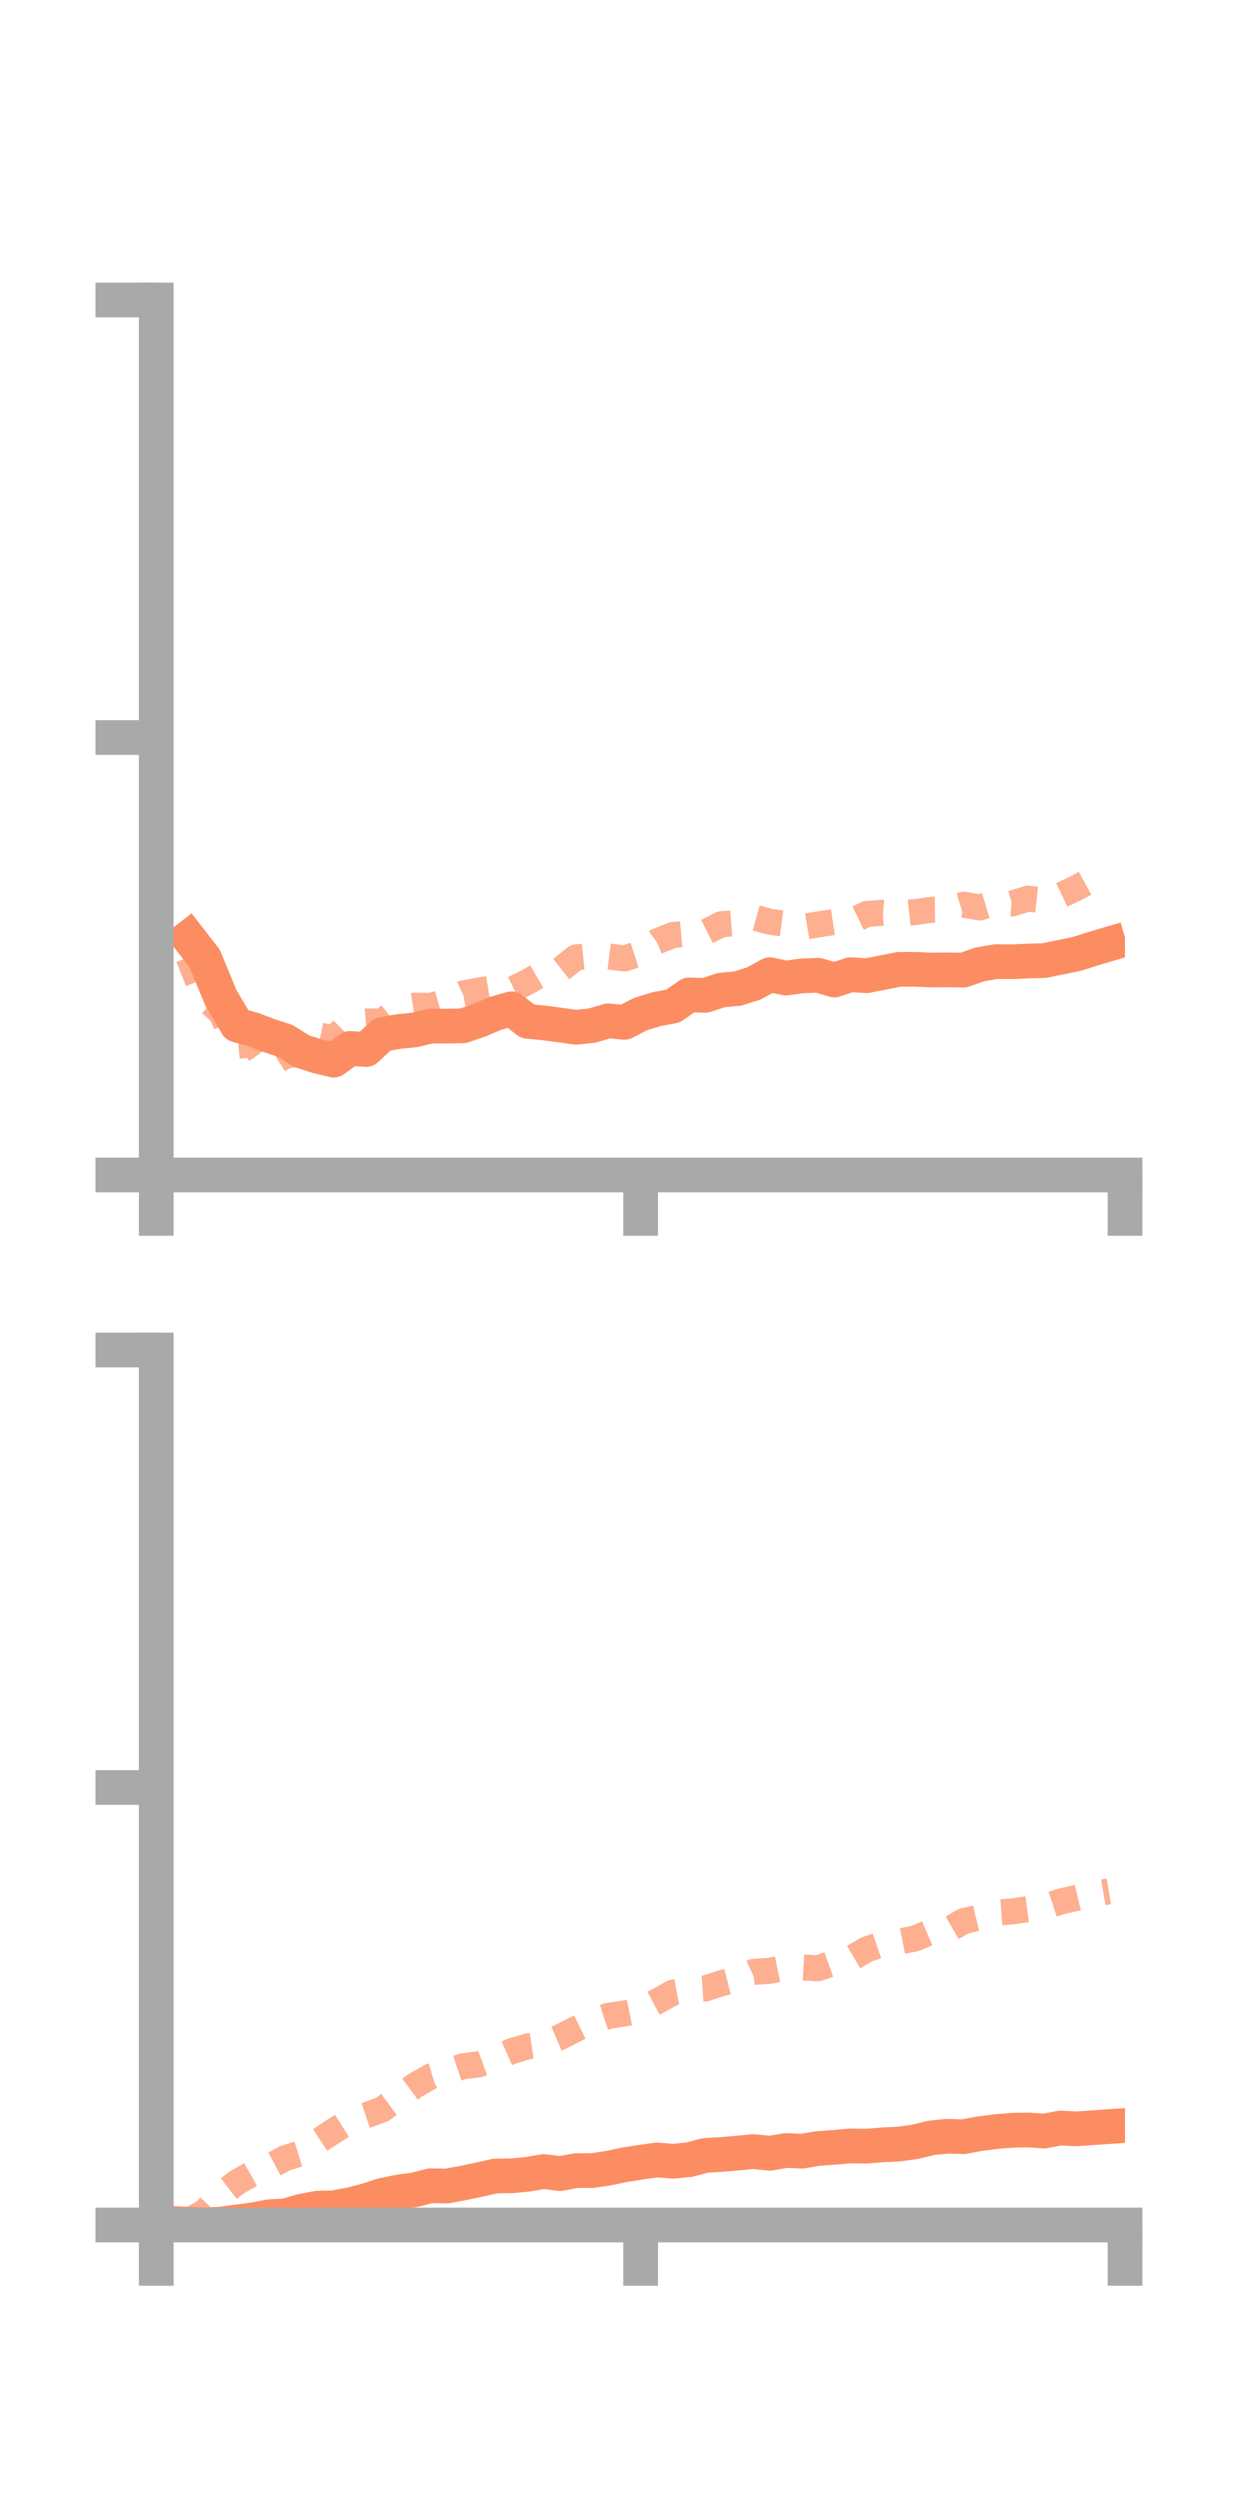 <?xml version="1.0" encoding="utf-8" standalone="no"?>
<!DOCTYPE svg PUBLIC "-//W3C//DTD SVG 1.1//EN"
  "http://www.w3.org/Graphics/SVG/1.1/DTD/svg11.dtd">
<!-- Created with matplotlib (https://matplotlib.org/) -->
<svg height="144pt" version="1.1" viewBox="0 0 72 144" width="72pt" xmlns="http://www.w3.org/2000/svg" xmlns:xlink="http://www.w3.org/1999/xlink">
 <defs>
  <style type="text/css">*{stroke-linecap:butt;stroke-linejoin:round;}</style>
 </defs>
 <g id="figure_1">
  <g id="patch_1">
   <path d="M 0 144 
L 72 144 
L 72 0 
L 0 0 
z
" style="fill:none;"/>
  </g>
  <g id="axes_1">
   <g id="patch_2">
    <path d="M 9 67.68 
L 64.8 67.68 
L 64.8 17.28 
L 9 17.28 
z
" style="fill:none;"/>
   </g>
   <g id="matplotlib.axis_1">
    <g id="xtick_1">
     <g id="line2d_1">
      <defs>
       <path d="M 0 0 
L 0 3.5 
" id="m2f44721329" style="stroke:#a9a9a9;stroke-width:2;"/>
      </defs>
      <g>
       <use style="fill:#a9a9a9;stroke:#a9a9a9;stroke-width:2;" x="9" xlink:href="#m2f44721329" y="67.68"/>
      </g>
     </g>
    </g>
    <g id="xtick_2">
     <g id="line2d_2">
      <g>
       <use style="fill:#a9a9a9;stroke:#a9a9a9;stroke-width:2;" x="36.9" xlink:href="#m2f44721329" y="67.68"/>
      </g>
     </g>
    </g>
    <g id="xtick_3">
     <g id="line2d_3">
      <g>
       <use style="fill:#a9a9a9;stroke:#a9a9a9;stroke-width:2;" x="64.8" xlink:href="#m2f44721329" y="67.68"/>
      </g>
     </g>
    </g>
   </g>
   <g id="matplotlib.axis_2">
    <g id="ytick_1">
     <g id="line2d_4">
      <defs>
       <path d="M 0 0 
L -3.5 0 
" id="m078bb14170" style="stroke:#a9a9a9;stroke-width:2;"/>
      </defs>
      <g>
       <use style="fill:#a9a9a9;stroke:#a9a9a9;stroke-width:2;" x="9" xlink:href="#m078bb14170" y="67.68"/>
      </g>
     </g>
    </g>
    <g id="ytick_2">
     <g id="line2d_5">
      <g>
       <use style="fill:#a9a9a9;stroke:#a9a9a9;stroke-width:2;" x="9" xlink:href="#m078bb14170" y="42.48"/>
      </g>
     </g>
    </g>
    <g id="ytick_3">
     <g id="line2d_6">
      <g>
       <use style="fill:#a9a9a9;stroke:#a9a9a9;stroke-width:2;" x="9" xlink:href="#m078bb14170" y="17.28"/>
      </g>
     </g>
    </g>
   </g>
   <g id="line2d_7">
    <path clip-path="url(#p6051e88ddb)" d="M 10.86 54.01 
L 11.79 55.211 
L 12.72 57.469 
L 13.65 59.042 
L 14.58 59.301 
L 15.51 59.652 
L 16.44 59.957 
L 17.37 60.545 
L 18.3 60.843 
L 19.23 61.065 
L 20.16 60.389 
L 21.09 60.452 
L 22.02 59.588 
L 22.95 59.415 
L 23.88 59.326 
L 24.81 59.102 
L 25.74 59.105 
L 26.67 59.086 
L 27.6 58.771 
L 28.53 58.372 
L 29.46 58.107 
L 30.39 58.828 
L 31.32 58.918 
L 32.25 59.04 
L 33.18 59.172 
L 34.11 59.074 
L 35.04 58.799 
L 35.97 58.888 
L 36.9 58.409 
L 37.83 58.123 
L 38.76 57.952 
L 39.69 57.307 
L 40.62 57.335 
L 41.55 57.028 
L 42.48 56.944 
L 43.41 56.653 
L 44.34 56.143 
L 45.27 56.337 
L 46.2 56.21 
L 47.13 56.176 
L 48.06 56.45 
L 48.99 56.141 
L 49.92 56.201 
L 50.85 56.018 
L 51.78 55.835 
L 52.71 55.832 
L 53.64 55.873 
L 54.57 55.864 
L 55.5 55.879 
L 56.43 55.552 
L 57.36 55.39 
L 58.29 55.397 
L 59.22 55.357 
L 60.15 55.329 
L 61.08 55.14 
L 62.01 54.949 
L 62.94 54.653 
L 63.87 54.378 
" style="fill:none;stroke:#fc8d62;stroke-linecap:square;stroke-width:2;"/>
   </g>
   <g id="line2d_8">
    <path clip-path="url(#p6051e88ddb)" d="M 10.86 55.133 
L 11.79 57.493 
L 12.72 58.321 
L 13.65 60.243 
L 14.58 60.148 
L 15.51 61.389 
L 16.44 60.807 
L 17.37 60.656 
L 18.3 59.616 
L 19.23 59.817 
L 20.16 58.907 
L 21.09 58.833 
L 22.02 58.841 
L 22.95 58.082 
L 23.88 57.927 
L 24.81 57.94 
L 25.74 57.668 
L 26.67 57.225 
L 27.6 57.051 
L 28.53 56.897 
L 29.46 57.017 
L 30.39 56.56 
L 31.32 56.017 
L 32.25 55.877 
L 33.18 55.148 
L 34.11 55.052 
L 35.04 55.091 
L 35.97 55.207 
L 36.9 54.911 
L 37.83 54.23 
L 38.76 53.859 
L 39.69 53.775 
L 40.62 53.708 
L 41.55 53.235 
L 42.48 53.163 
L 43.41 52.833 
L 44.34 53.094 
L 45.27 53.215 
L 46.2 53.399 
L 47.13 53.246 
L 48.06 53.105 
L 48.99 53.096 
L 49.92 52.646 
L 50.85 52.576 
L 51.78 52.639 
L 52.71 52.535 
L 53.64 52.407 
L 54.57 52.396 
L 55.5 52.11 
L 56.43 52.268 
L 57.36 51.986 
L 58.29 52.042 
L 59.22 51.762 
L 60.15 51.861 
L 61.08 51.586 
L 62.01 51.143 
L 62.94 50.632 
L 63.87 50.314 
" style="fill:none;stroke:#fc8d62;stroke-dasharray:1.5,1.5;stroke-dashoffset:0;stroke-opacity:0.7;stroke-width:1.5;"/>
   </g>
   <g id="patch_3">
    <path d="M 9 67.68 
L 9 17.28 
" style="fill:none;stroke:#a9a9a9;stroke-linecap:square;stroke-linejoin:miter;stroke-width:2;"/>
   </g>
   <g id="patch_4">
    <path d="M 64.8 67.68 
L 64.8 17.28 
" style="fill:none;"/>
   </g>
   <g id="patch_5">
    <path d="M 9 67.68 
L 64.8 67.68 
" style="fill:none;stroke:#a9a9a9;stroke-linecap:square;stroke-linejoin:miter;stroke-width:2;"/>
   </g>
   <g id="patch_6">
    <path d="M 9 17.28 
L 64.8 17.28 
" style="fill:none;"/>
   </g>
  </g>
  <g id="axes_2">
   <g id="patch_7">
    <path d="M 9 128.16 
L 64.8 128.16 
L 64.8 77.76 
L 9 77.76 
z
" style="fill:none;"/>
   </g>
   <g id="matplotlib.axis_3">
    <g id="xtick_4">
     <g id="line2d_9">
      <g>
       <use style="fill:#a9a9a9;stroke:#a9a9a9;stroke-width:2;" x="9" xlink:href="#m2f44721329" y="128.16"/>
      </g>
     </g>
    </g>
    <g id="xtick_5">
     <g id="line2d_10">
      <g>
       <use style="fill:#a9a9a9;stroke:#a9a9a9;stroke-width:2;" x="36.9" xlink:href="#m2f44721329" y="128.16"/>
      </g>
     </g>
    </g>
    <g id="xtick_6">
     <g id="line2d_11">
      <g>
       <use style="fill:#a9a9a9;stroke:#a9a9a9;stroke-width:2;" x="64.8" xlink:href="#m2f44721329" y="128.16"/>
      </g>
     </g>
    </g>
   </g>
   <g id="matplotlib.axis_4">
    <g id="ytick_4">
     <g id="line2d_12">
      <g>
       <use style="fill:#a9a9a9;stroke:#a9a9a9;stroke-width:2;" x="9" xlink:href="#m078bb14170" y="128.16"/>
      </g>
     </g>
    </g>
    <g id="ytick_5">
     <g id="line2d_13">
      <g>
       <use style="fill:#a9a9a9;stroke:#a9a9a9;stroke-width:2;" x="9" xlink:href="#m078bb14170" y="102.96"/>
      </g>
     </g>
    </g>
    <g id="ytick_6">
     <g id="line2d_14">
      <g>
       <use style="fill:#a9a9a9;stroke:#a9a9a9;stroke-width:2;" x="9" xlink:href="#m078bb14170" y="77.76"/>
      </g>
     </g>
    </g>
   </g>
   <g id="line2d_15">
    <path clip-path="url(#p7f3720423c)" d="M 10.86 128.114 
L 11.79 128.158 
L 12.72 128.108 
L 13.65 127.981 
L 14.58 127.864 
L 15.51 127.685 
L 16.44 127.633 
L 17.37 127.364 
L 18.3 127.189 
L 19.23 127.168 
L 20.16 126.992 
L 21.09 126.761 
L 22.02 126.452 
L 22.95 126.261 
L 23.88 126.135 
L 24.81 125.897 
L 25.74 125.916 
L 26.67 125.743 
L 27.6 125.549 
L 28.53 125.34 
L 29.46 125.325 
L 30.39 125.242 
L 31.32 125.08 
L 32.25 125.201 
L 33.18 125.029 
L 34.11 125.024 
L 35.04 124.888 
L 35.97 124.693 
L 36.9 124.547 
L 37.83 124.414 
L 38.76 124.487 
L 39.69 124.4 
L 40.62 124.153 
L 41.55 124.099 
L 42.48 124.019 
L 43.41 123.931 
L 44.34 124.028 
L 45.27 123.869 
L 46.2 123.907 
L 47.13 123.754 
L 48.06 123.685 
L 48.99 123.606 
L 49.92 123.617 
L 50.85 123.542 
L 51.78 123.497 
L 52.71 123.37 
L 53.64 123.14 
L 54.57 123.049 
L 55.5 123.074 
L 56.43 122.903 
L 57.36 122.781 
L 58.29 122.705 
L 59.22 122.686 
L 60.15 122.75 
L 61.08 122.575 
L 62.01 122.621 
L 62.94 122.557 
L 63.87 122.493 
" style="fill:none;stroke:#fc8d62;stroke-linecap:square;stroke-width:2;"/>
   </g>
   <g id="line2d_16">
    <path clip-path="url(#p7f3720423c)" d="M 10.86 127.92 
L 11.79 127.405 
L 12.72 126.412 
L 13.65 125.699 
L 14.58 125.172 
L 15.51 124.796 
L 16.44 124.306 
L 17.37 124.02 
L 18.3 123.356 
L 19.23 122.742 
L 20.16 122.161 
L 21.09 121.851 
L 22.02 121.5 
L 22.95 120.821 
L 23.88 120.137 
L 24.81 119.604 
L 25.74 119.331 
L 26.67 119.017 
L 27.6 118.902 
L 28.53 118.562 
L 29.46 118.15 
L 30.39 117.874 
L 31.32 117.737 
L 32.25 117.342 
L 33.18 116.866 
L 34.11 116.415 
L 35.04 116.114 
L 35.97 115.977 
L 36.9 115.785 
L 37.83 115.291 
L 38.76 114.776 
L 39.69 114.6 
L 40.62 114.537 
L 41.55 114.235 
L 42.48 114.001 
L 43.41 113.581 
L 44.34 113.519 
L 45.27 113.331 
L 46.2 113.325 
L 47.13 113.373 
L 48.06 113.044 
L 48.99 112.833 
L 49.92 112.287 
L 50.85 111.969 
L 51.78 111.841 
L 52.71 111.657 
L 53.64 111.257 
L 54.57 111.195 
L 55.5 110.661 
L 56.43 110.436 
L 57.36 110.167 
L 58.29 110.097 
L 59.22 109.965 
L 60.15 109.836 
L 61.08 109.534 
L 62.01 109.32 
L 62.94 109.1 
L 63.87 108.94 
" style="fill:none;stroke:#fc8d62;stroke-dasharray:1.5,1.5;stroke-dashoffset:0;stroke-opacity:0.7;stroke-width:1.5;"/>
   </g>
   <g id="patch_8">
    <path d="M 9 128.16 
L 9 77.76 
" style="fill:none;stroke:#a9a9a9;stroke-linecap:square;stroke-linejoin:miter;stroke-width:2;"/>
   </g>
   <g id="patch_9">
    <path d="M 64.8 128.16 
L 64.8 77.76 
" style="fill:none;"/>
   </g>
   <g id="patch_10">
    <path d="M 9 128.16 
L 64.8 128.16 
" style="fill:none;stroke:#a9a9a9;stroke-linecap:square;stroke-linejoin:miter;stroke-width:2;"/>
   </g>
   <g id="patch_11">
    <path d="M 9 77.76 
L 64.8 77.76 
" style="fill:none;"/>
   </g>
  </g>
 </g>
 <defs>
  <clipPath id="p6051e88ddb">
   <rect height="50.4" width="55.8" x="9" y="17.28"/>
  </clipPath>
  <clipPath id="p7f3720423c">
   <rect height="50.4" width="55.8" x="9" y="77.76"/>
  </clipPath>
 </defs>
</svg>
